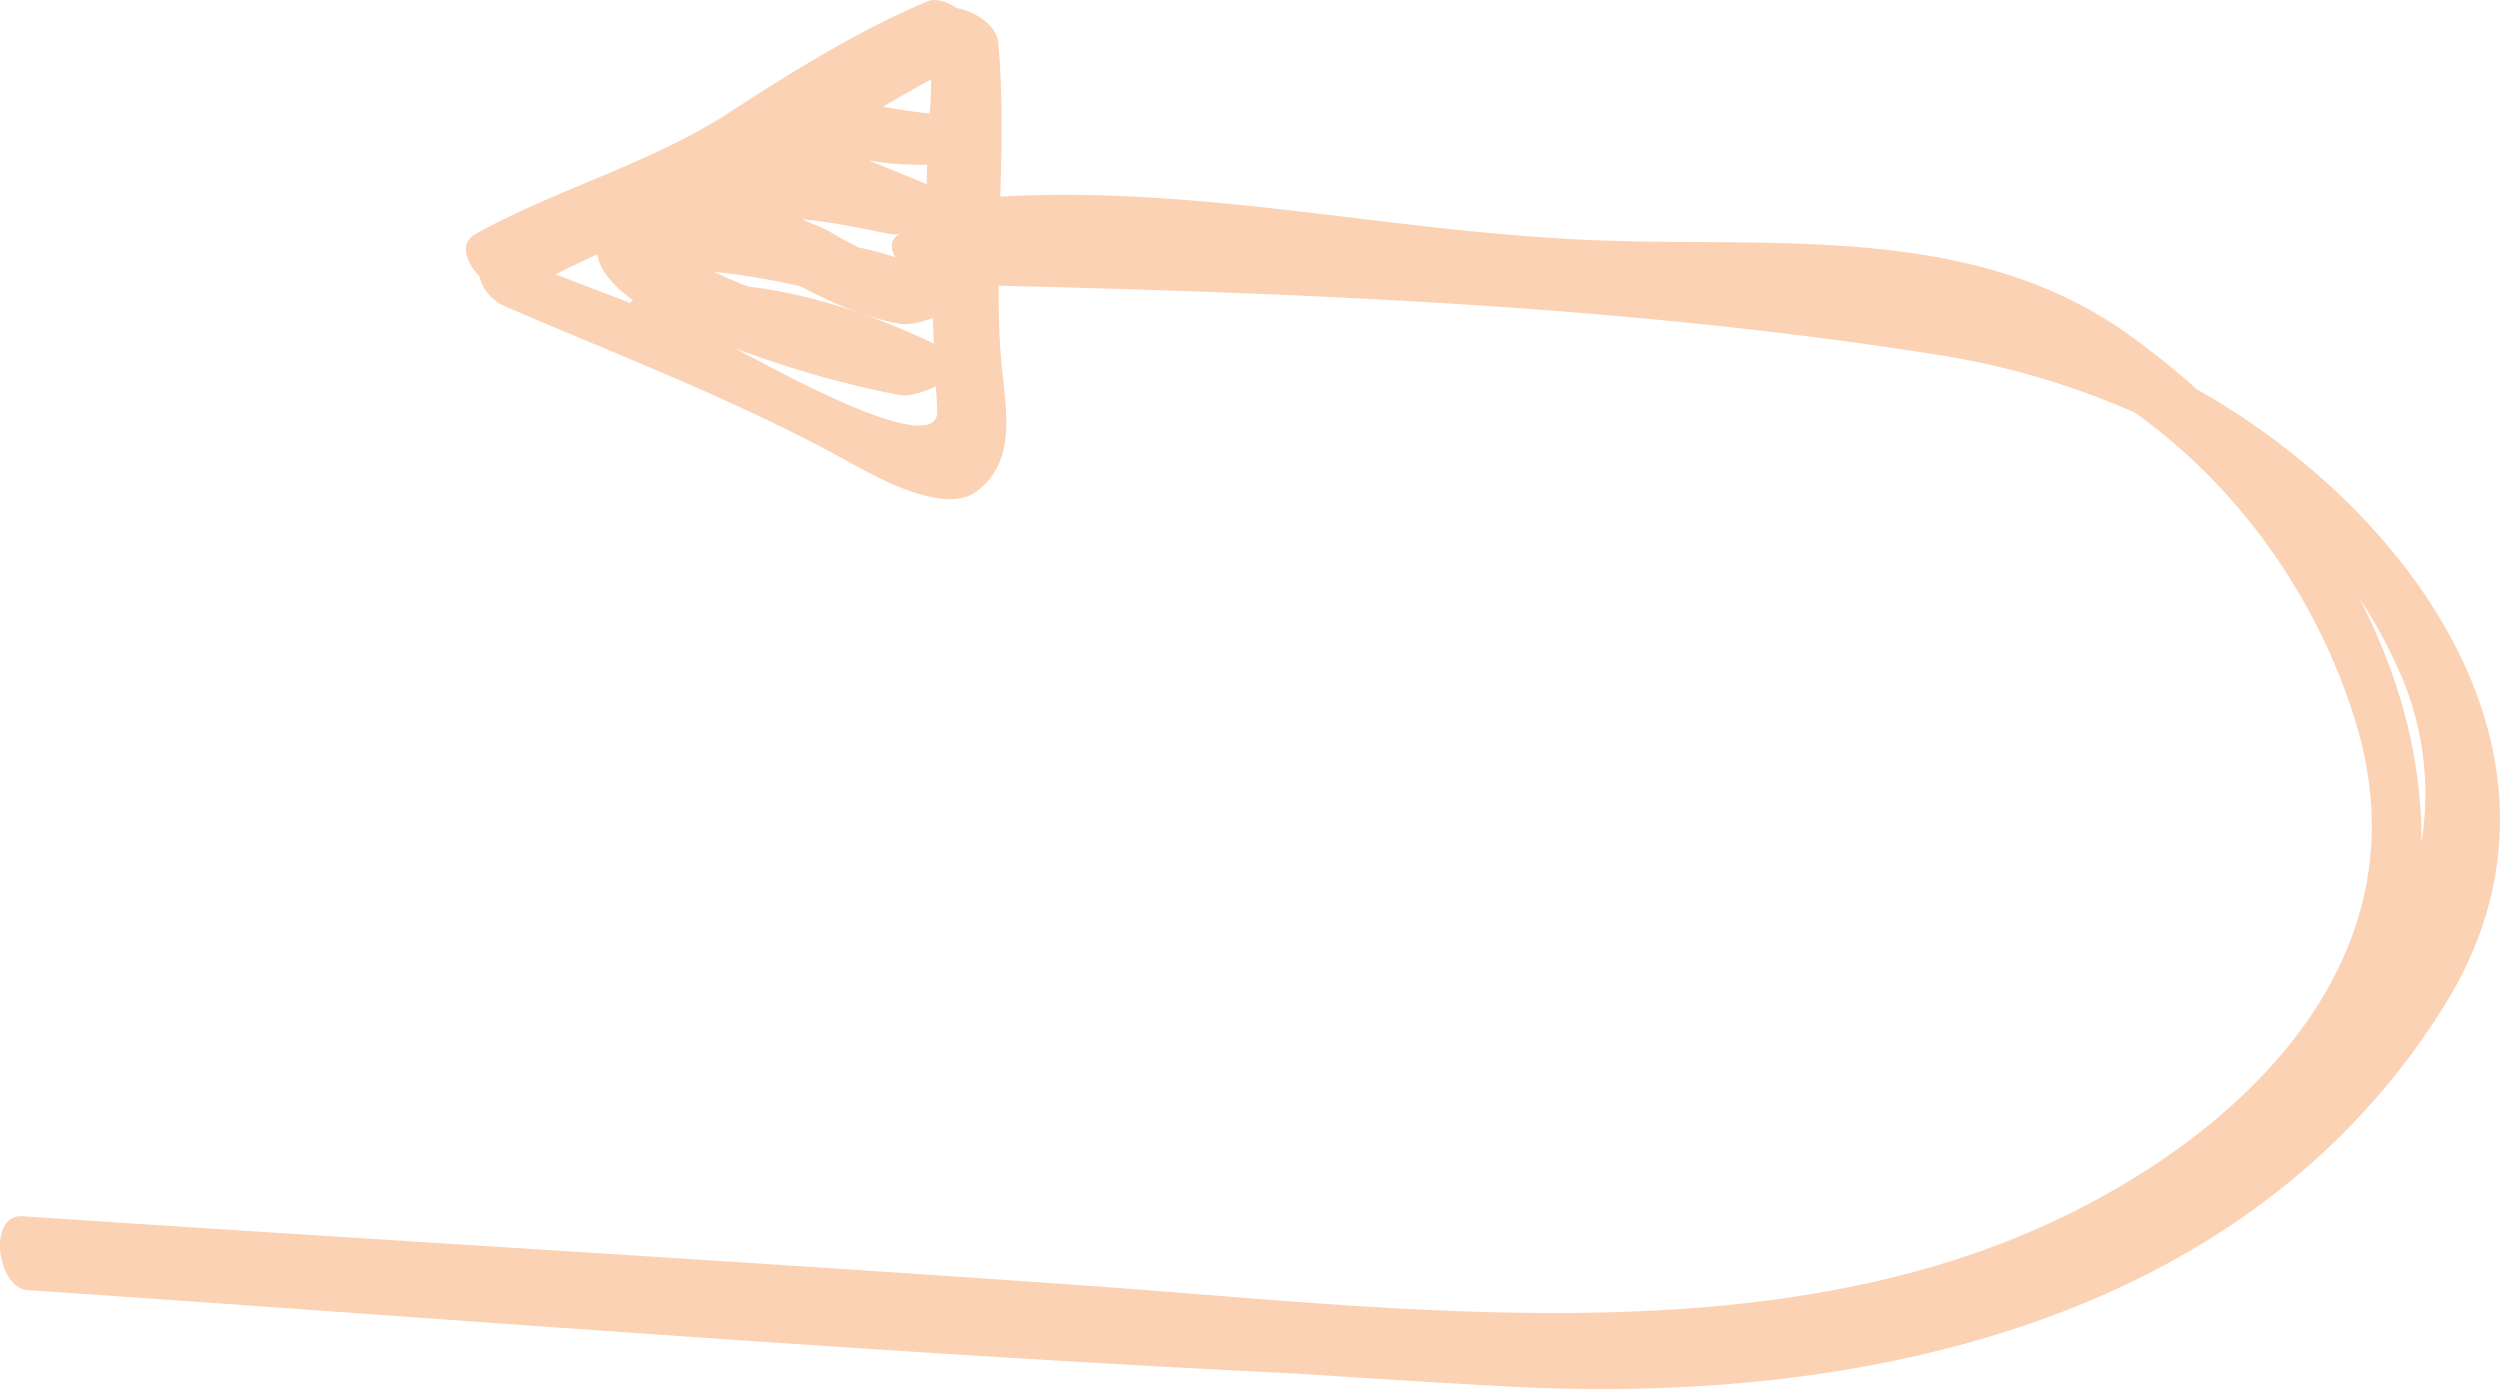 <svg xmlns="http://www.w3.org/2000/svg" width="1080" height="600.1" viewBox="-0.031 -0.003 1080.02 600.061" style=""><g><g data-name="Слой 2"><path d="M1055.9 434.5c65.9-105.6-14.6-214.4-106.8-266.3a358.4 358.4 0 0 0-31.4-25c-69.3-48.3-156.9-35.6-236.2-39.8-86.1-4.3-164-23.2-249.4-18.5.7-22.3 1.1-44.6-.9-66.7-.7-7.1-9.8-13.3-17.8-14.7C408.9.6 404-1.1 400 .8c-31.2 13.4-58.1 30.4-86.6 48.8-33.5 21.4-73.2 32.1-108.1 51.5-6.9 4-4.1 12 1.7 18.1a19.1 19.1 0 0 0 11.2 13.1c49.3 21.4 98.1 39.7 145.7 65.7 12.1 6.7 43.7 25.3 58.2 14.1 18.5-14.1 11.6-38.5 10.2-59-.8-9.9-.9-19.9-.9-29.7 134.6 3.3 271.2 8.7 404 29.6a341.5 341.5 0 0 1 86.8 25.2c46.1 32.8 80.6 82.7 96.2 136.4 29.9 102.9-53.7 178.1-135.9 215.1-124.6 56.1-279.5 35.2-411.4 25.8-153.7-10.9-307.5-19.8-461.2-30.1-15.6-1.1-11.2 31.2 2 31.9 182.7 12.4 365.6 27.2 548.6 36.1 30.7 2 61.3 4 92 5.6 151.5 8 318.2-27.7 403.4-164.5zM323.4 123.8c-5.1-1.9-10.1-4-15-6.4a313.7 313.7 0 0 1 37.2 6.2c13.6 7 27.2 13.4 43.3 16.3 2.9.5 8.7-.5 14-2.5l.5 11c-22.8-10.9-51.9-21.4-80-24.6zm63.3-12.7a145.5 145.5 0 0 0-15.7-4.2c-4-1.9-8-4.1-12-6.5s-7.8-3.5-12.5-5.7c12.8 1.1 25.7 4 38.2 6.4a12.9 12.9 0 0 0 4.4-.2c-4.5 1.8-4.7 6-2.4 10.2zm13.6-31.6l-25-10.2a125.3 125.3 0 0 0 25.2 1.8c0 3-.2 5.7-.2 8.4zm1.3-30.5c-5.4-.5-12.5-1.6-20.1-2.9 6.7-4 13.6-8 20.7-11.8q0 7.5-.6 14.7zM240 118.5c6-3.1 11.9-5.8 18.1-8.7.7 6.9 7.6 14.5 15.3 19.8l-1.3 1.2zm77.4 31.9a434.6 434.6 0 0 0 71.5 20.3c3.1.6 9.6-1 15.4-3.8l.6 10.6c.5 22.3-75.7-21.1-87.5-27.1zm701.7 107.8a212.9 212.9 0 0 1 16.2 29.2 130.5 130.5 0 0 1 10.7 76.9c.5-36.5-9.6-72.7-26.9-106.1z" fill="#fcd2b5" data-name="Слой 3"></path></g></g></svg>
